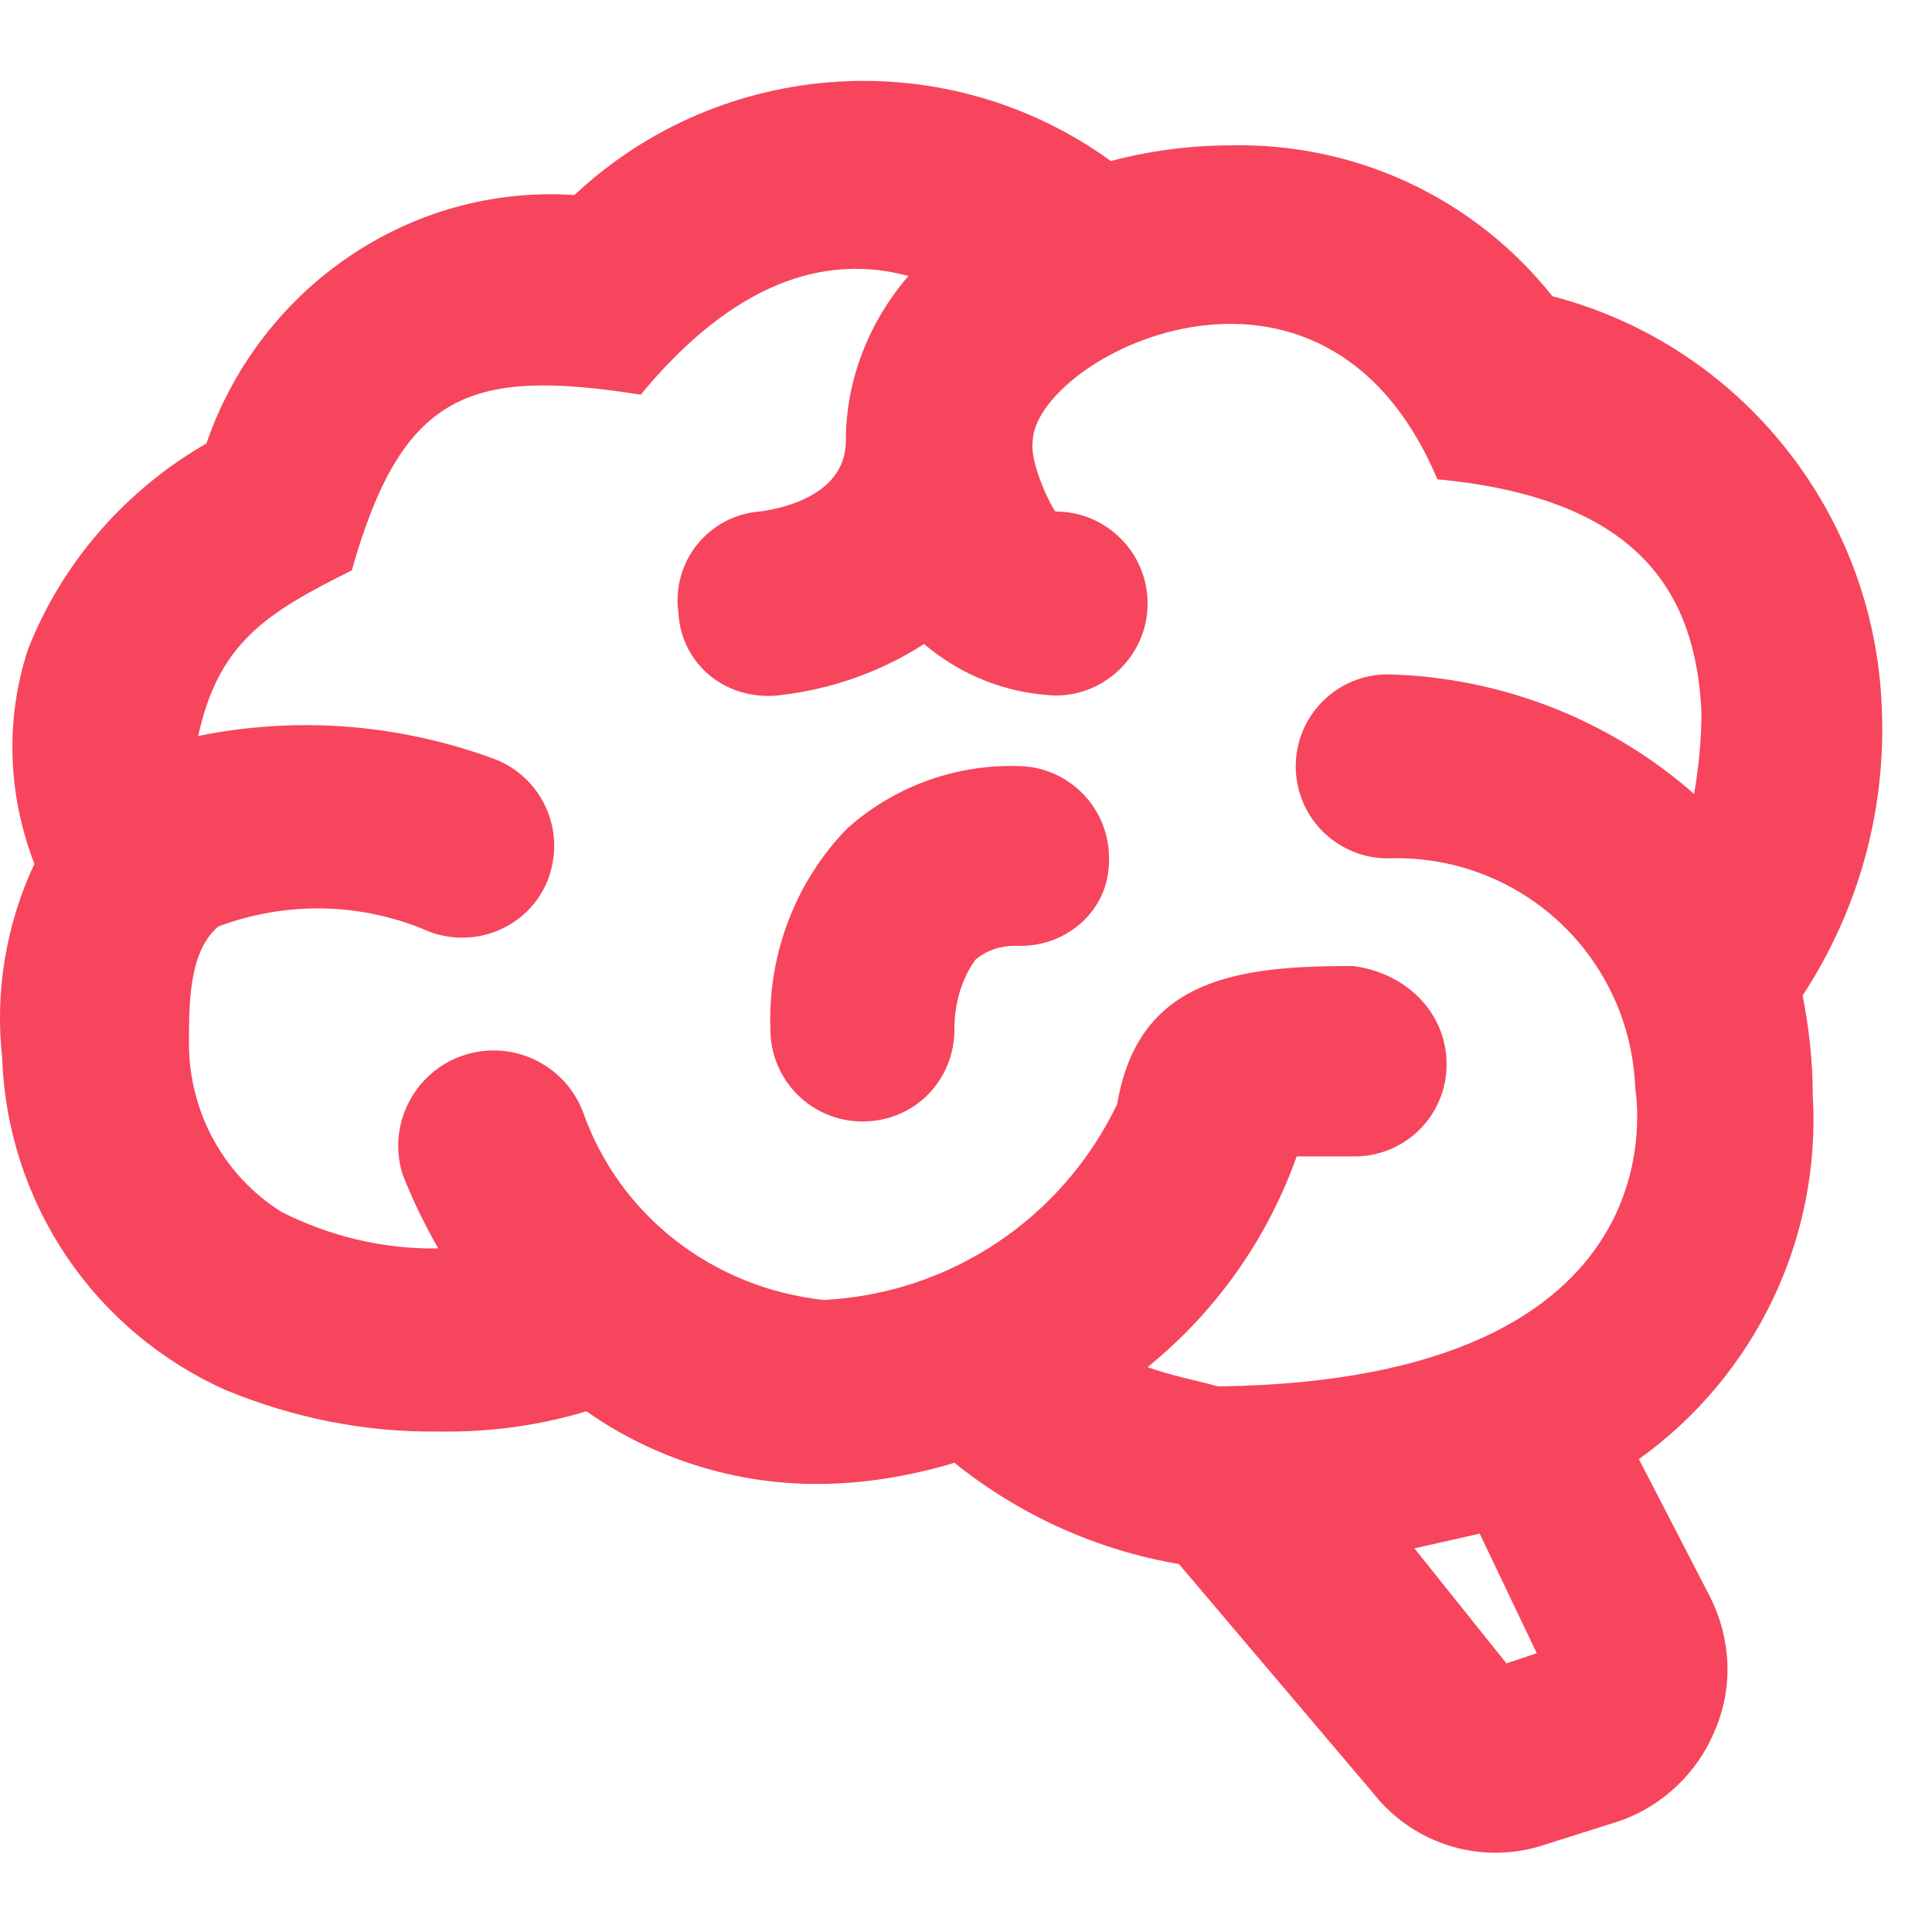 <svg width="21" height="21" viewBox="0 0 21 21" fill="none" xmlns="http://www.w3.org/2000/svg">
<path d="M19.704 11.91C19.794 13.46 19.084 14.95 17.814 15.86L18.584 17.35C18.814 17.8 18.844 18.33 18.644 18.8C18.454 19.27 18.064 19.64 17.584 19.8L16.794 20.05C16.465 20.161 16.11 20.168 15.777 20.069C15.444 19.971 15.15 19.772 14.934 19.5L12.814 17C11.924 16.85 11.084 16.47 10.374 15.9C9.874 16.05 9.374 16.13 8.874 16.13C7.994 16.13 7.114 15.86 6.374 15.34C5.844 15.5 5.304 15.57 4.754 15.56C3.964 15.57 3.184 15.41 2.454 15.11C1.751 14.796 1.151 14.292 0.721 13.653C0.292 13.015 0.05 12.269 0.024 11.5C-0.056 10.78 0.064 10.05 0.374 9.39C0.084 8.64 0.054 7.82 0.304 7.06C0.674 6.11 1.374 5.32 2.244 4.82C2.824 3.13 4.454 2 6.244 2.12C7.844 0.62 10.294 0.46 12.074 1.75C12.494 1.64 12.934 1.58 13.374 1.58C14.734 1.55 16.024 2.15 16.874 3.22C18.914 3.75 20.374 5.57 20.454 7.69C20.504 8.8 20.204 9.89 19.594 10.82C19.664 11.18 19.704 11.54 19.704 11.91ZM14.704 10.5C15.274 10.57 15.724 11 15.724 11.57C15.724 11.835 15.619 12.09 15.431 12.277C15.244 12.465 14.989 12.57 14.724 12.57H14.094C13.774 13.47 13.214 14.26 12.474 14.86C12.724 14.95 12.984 15 13.244 15.07C18.374 15 17.774 11.87 17.774 11.82C17.747 11.133 17.449 10.485 16.945 10.018C16.44 9.551 15.771 9.304 15.084 9.33C14.819 9.33 14.565 9.225 14.377 9.037C14.189 8.85 14.084 8.595 14.084 8.33C14.084 8.065 14.189 7.81 14.377 7.623C14.565 7.435 14.819 7.33 15.084 7.33C16.314 7.36 17.494 7.82 18.414 8.63C18.464 8.34 18.494 8.04 18.494 7.74C18.434 6.5 17.874 5.42 15.624 5.21C14.374 2.25 11.224 3.89 11.224 4.81C11.194 5.04 11.434 5.53 11.474 5.56C11.739 5.56 11.994 5.665 12.181 5.853C12.369 6.04 12.474 6.295 12.474 6.56C12.474 7.11 12.024 7.56 11.474 7.56C10.944 7.54 10.444 7.34 10.044 7C9.564 7.31 9.014 7.5 8.444 7.56C7.874 7.61 7.404 7.21 7.374 6.66C7.356 6.529 7.364 6.396 7.399 6.269C7.434 6.142 7.494 6.023 7.577 5.92C7.659 5.817 7.762 5.732 7.878 5.67C7.995 5.608 8.123 5.571 8.254 5.56C8.414 5.54 9.194 5.42 9.194 4.79C9.194 4.13 9.444 3.5 9.874 3C8.954 2.75 7.964 3.08 6.964 4.29C5.124 4 4.374 4.25 3.824 6.2C2.874 6.67 2.374 7 2.154 8C3.234 7.78 4.344 7.87 5.374 8.25C5.874 8.44 6.154 9 5.964 9.54C5.774 10.06 5.194 10.32 4.674 10.13C3.944 9.81 3.124 9.79 2.374 10.07C2.054 10.34 2.054 10.9 2.054 11.34C2.054 12.08 2.424 12.77 3.054 13.17C3.584 13.44 4.174 13.58 4.764 13.57C4.614 13.31 4.484 13.04 4.374 12.76C4.295 12.503 4.319 12.226 4.441 11.986C4.563 11.746 4.772 11.563 5.026 11.475C5.28 11.387 5.558 11.401 5.802 11.514C6.046 11.627 6.237 11.829 6.334 12.08C6.734 13.22 7.754 14 8.954 14.13C10.324 14.06 11.544 13.25 12.144 12C12.374 10.62 13.484 10.5 14.704 10.5ZM16.704 17.97L16.084 16.67L15.374 16.83L16.374 18.08L16.704 17.97ZM12.054 9.36C12.063 9.105 11.973 8.855 11.804 8.664C11.635 8.472 11.399 8.353 11.144 8.33C10.434 8.29 9.744 8.53 9.214 9C8.644 9.58 8.344 10.38 8.374 11.19C8.374 11.455 8.479 11.71 8.667 11.897C8.855 12.085 9.109 12.19 9.374 12.19C9.944 12.19 10.374 11.74 10.374 11.19C10.374 10.92 10.444 10.65 10.604 10.43C10.724 10.33 10.874 10.28 11.034 10.28C11.584 10.31 12.054 9.9 12.054 9.36Z" fill="#F6455Cff"/>
</svg>
